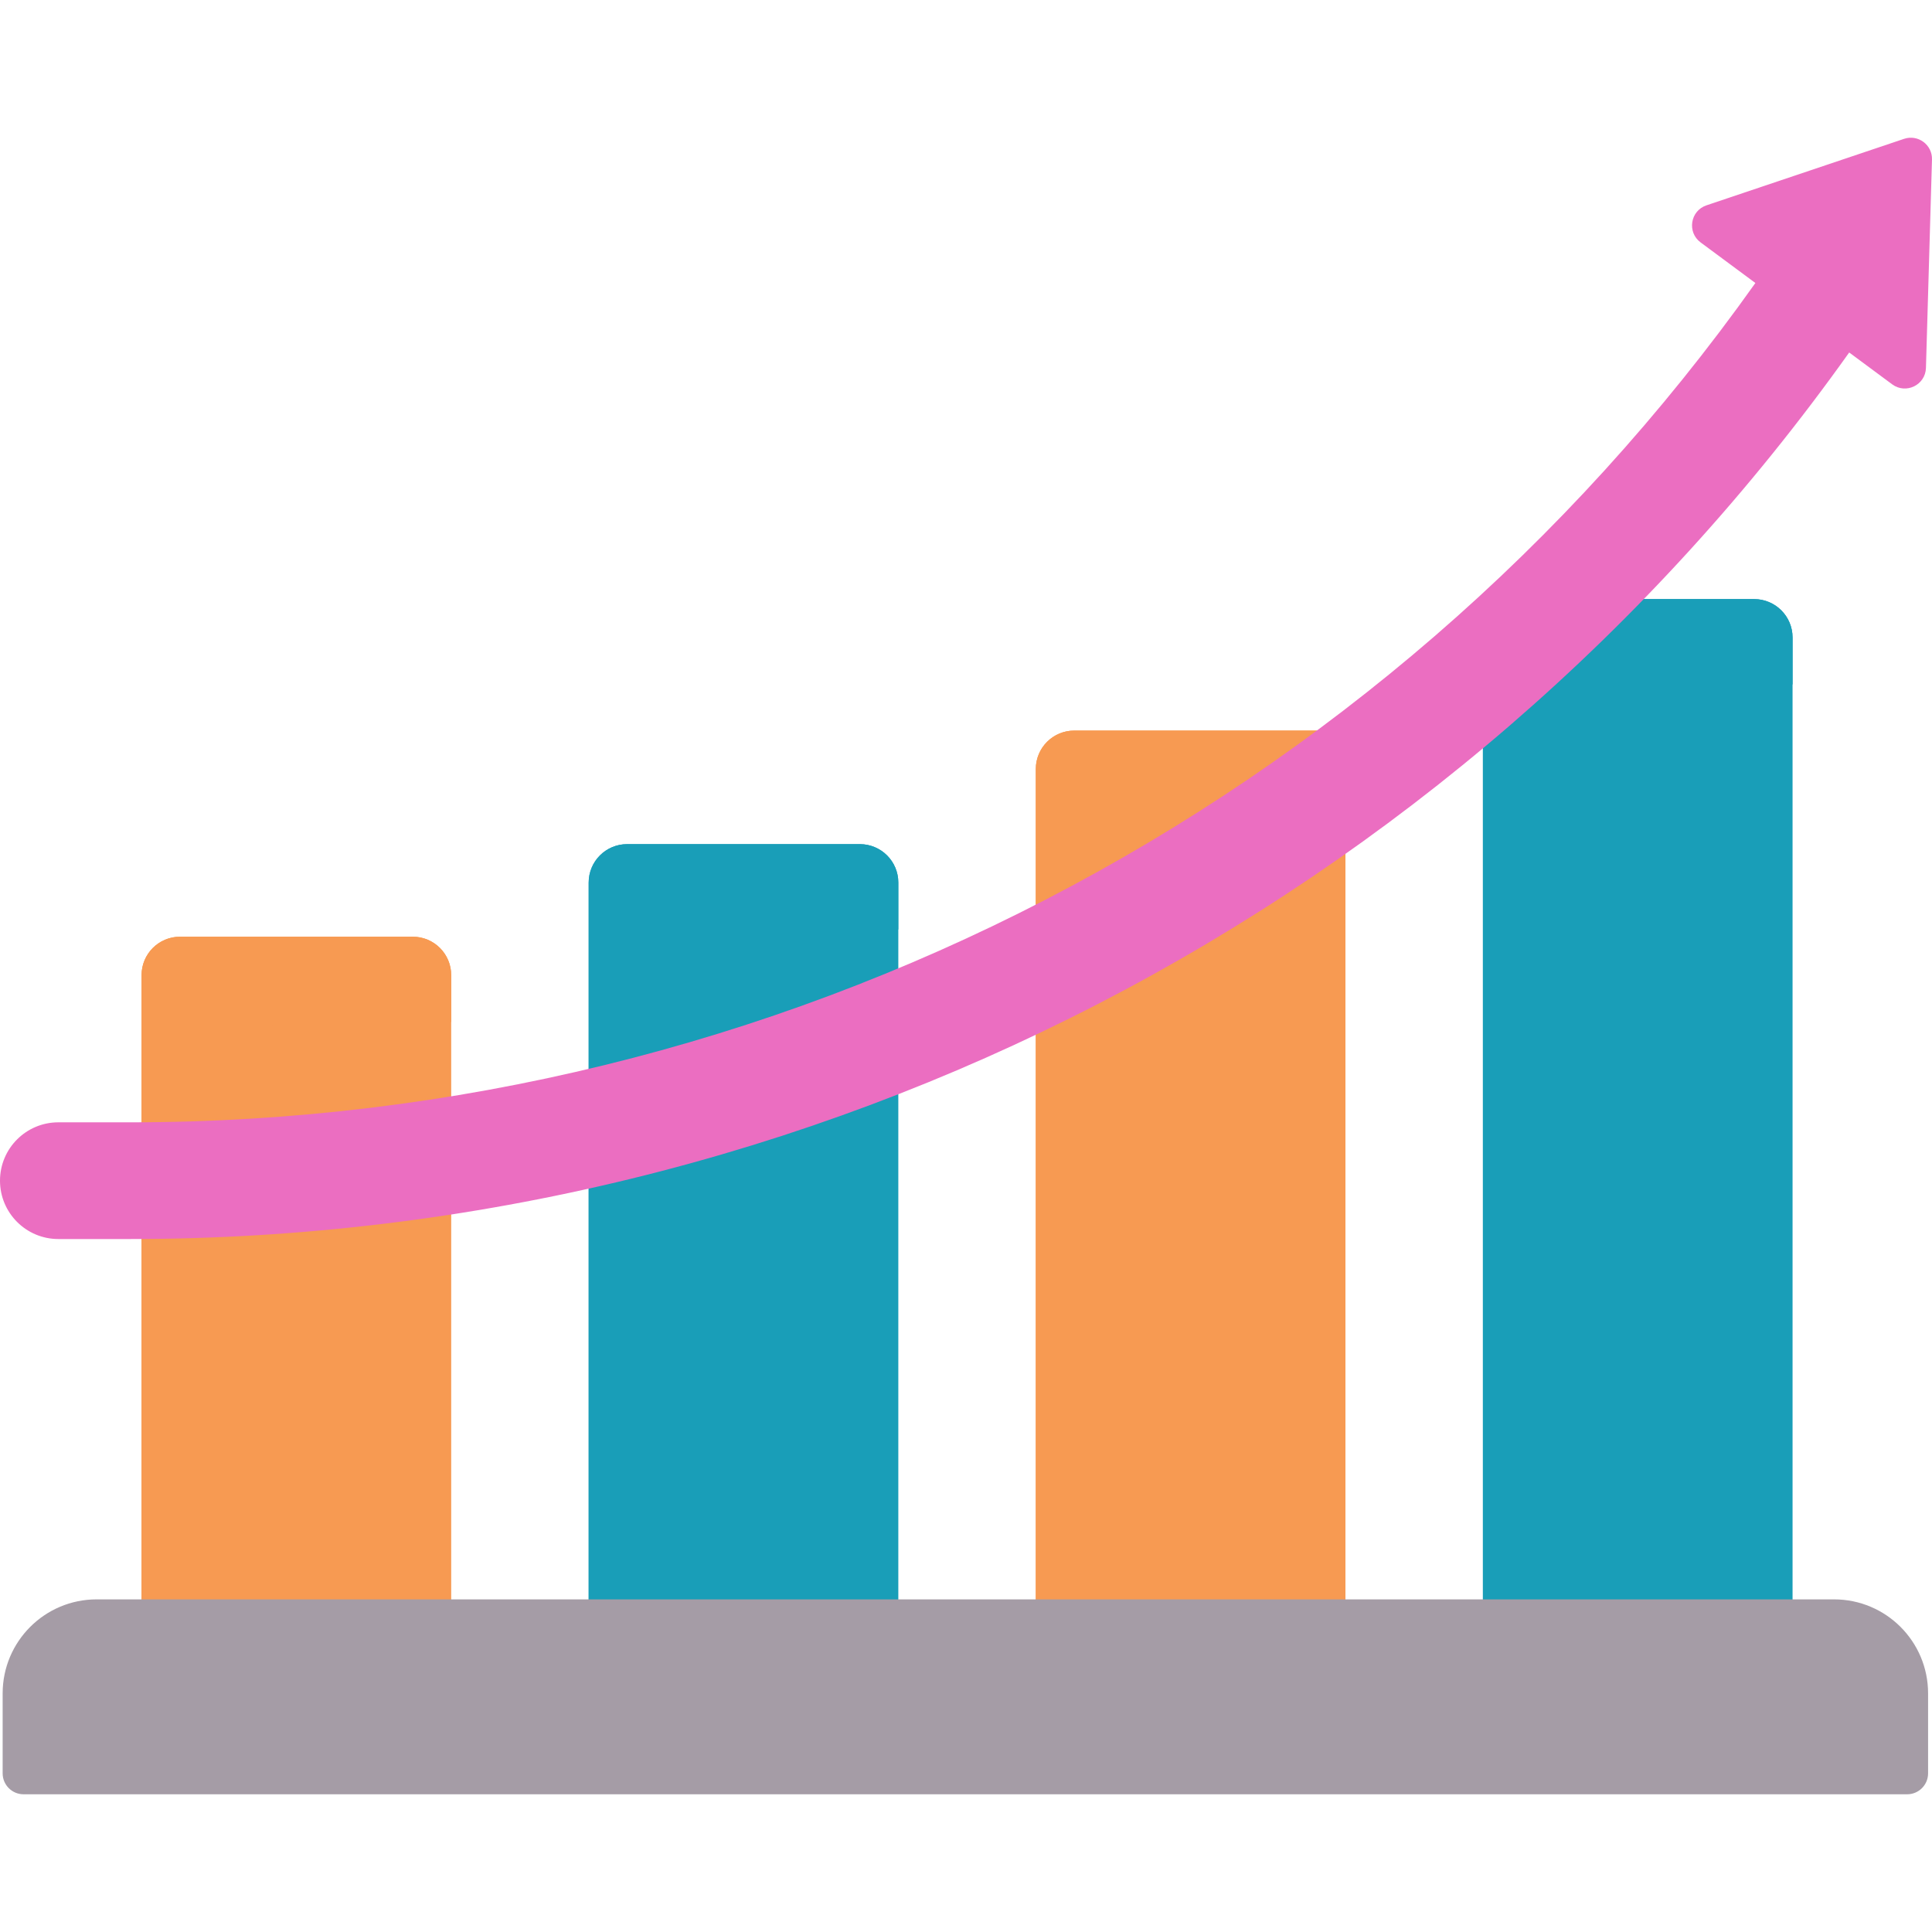 <?xml version="1.0"?>
<svg xmlns="http://www.w3.org/2000/svg" xmlns:xlink="http://www.w3.org/1999/xlink" xmlns:svgjs="http://svgjs.com/svgjs" version="1.1" width="512" height="512" x="0" y="0" viewBox="0 0 496.611 496.611" style="enable-background:new 0 0 512 512" xml:space="preserve" class=""><g><g xmlns="http://www.w3.org/2000/svg"><g><path d="m115.98 431.11h-79.594v-180.456c0-5.456 4.423-9.879 9.879-9.879h59.836c5.456 0 9.879 4.423 9.879 9.879z" fill="#f79a52c4" data-original="#fbe88c" style="" class=""/></g><g><path d="m230.91 431.11h-79.594v-204.248c0-5.456 4.423-9.879 9.879-9.879h59.836c5.456 0 9.879 4.423 9.879 9.879z" fill="#199eb8cb" data-original="#b3e5ee" style="" class=""/></g><g><path d="m345.84 431.11h-79.594v-233.44c0-5.456 4.423-9.879 9.879-9.879h63.868c3.229 0 5.847 2.618 5.847 5.847z" fill="#f79a52c4" data-original="#fbe88c" style="" class=""/></g><path d="m450.891 153.991c5.456 0 9.879 4.423 9.879 9.879v263.24h-79.594v-253.353c0-10.916 8.849-19.765 19.765-19.765h49.95z" fill="#199eb8cb" data-original="#b3e5ee" style="" class=""/><path d="m61.527 275.801c0-7.229 5.86-13.089 13.089-13.089h41.365v-12.058c0-5.456-4.423-9.879-9.879-9.879h-59.837c-5.456 0-9.879 4.423-9.879 9.879v180.456h25.14v-155.309z" fill="#f79a52" data-original="#fbe372" style="" class=""/><path d="m176.457 248.798c0-5.456 4.423-9.879 9.879-9.879h44.574v-12.058c0-5.456-4.423-9.879-9.879-9.879h-59.836c-5.456 0-9.879 4.423-9.879 9.879v204.249h25.14v-182.312z" fill="#199eb8" data-original="#86d7e5" style="" class=""/><path d="m291.387 219.607c0-5.456 4.423-9.879 9.879-9.879h44.574v-16.09c0-3.229-2.618-5.847-5.846-5.847h-63.868c-5.456 0-9.879 4.423-9.879 9.879v233.44h25.14z" fill="#f79a52" data-original="#fbe372" style="" class=""/><path d="m406.317 188.049c0-6.694 5.427-12.121 12.121-12.121h42.332v-12.058c0-5.456-4.423-9.879-9.879-9.879h-49.949c-10.916 0-19.765 8.849-19.765 19.765v253.354h25.14z" fill="#199eb8" data-original="#86d7e5" style="" class=""/><g><path d="m490.224 461.211h-484.164c-2.971 0-5.38-2.409-5.38-5.38v-20.551c0-13.349 10.821-24.17 24.17-24.17h446.584c13.349 0 24.17 10.821 24.17 24.17v20.552c-.001 2.97-2.409 5.379-5.38 5.379z" fill="#a59ca6" data-original="#a59ca6" style="" class=""/><path d="m489.431 35.688-50.793 17.092c-4.169 1.403-5.039 6.915-1.504 9.533l14.079 10.43c-95.988 135.216-251.639 215.744-417.733 215.744h-18.48c-8.284 0-15 6.716-15 15s6.716 15 15 15h18.48c175.618 0 340.209-85.044 441.846-227.881l11.047 8.184c3.535 2.618 8.554.18 8.682-4.216l1.553-53.569c.11-3.787-3.586-6.525-7.177-5.317z" fill="#eb6ec1" data-original="#e79098" style="" class=""/></g></g></g></svg>
